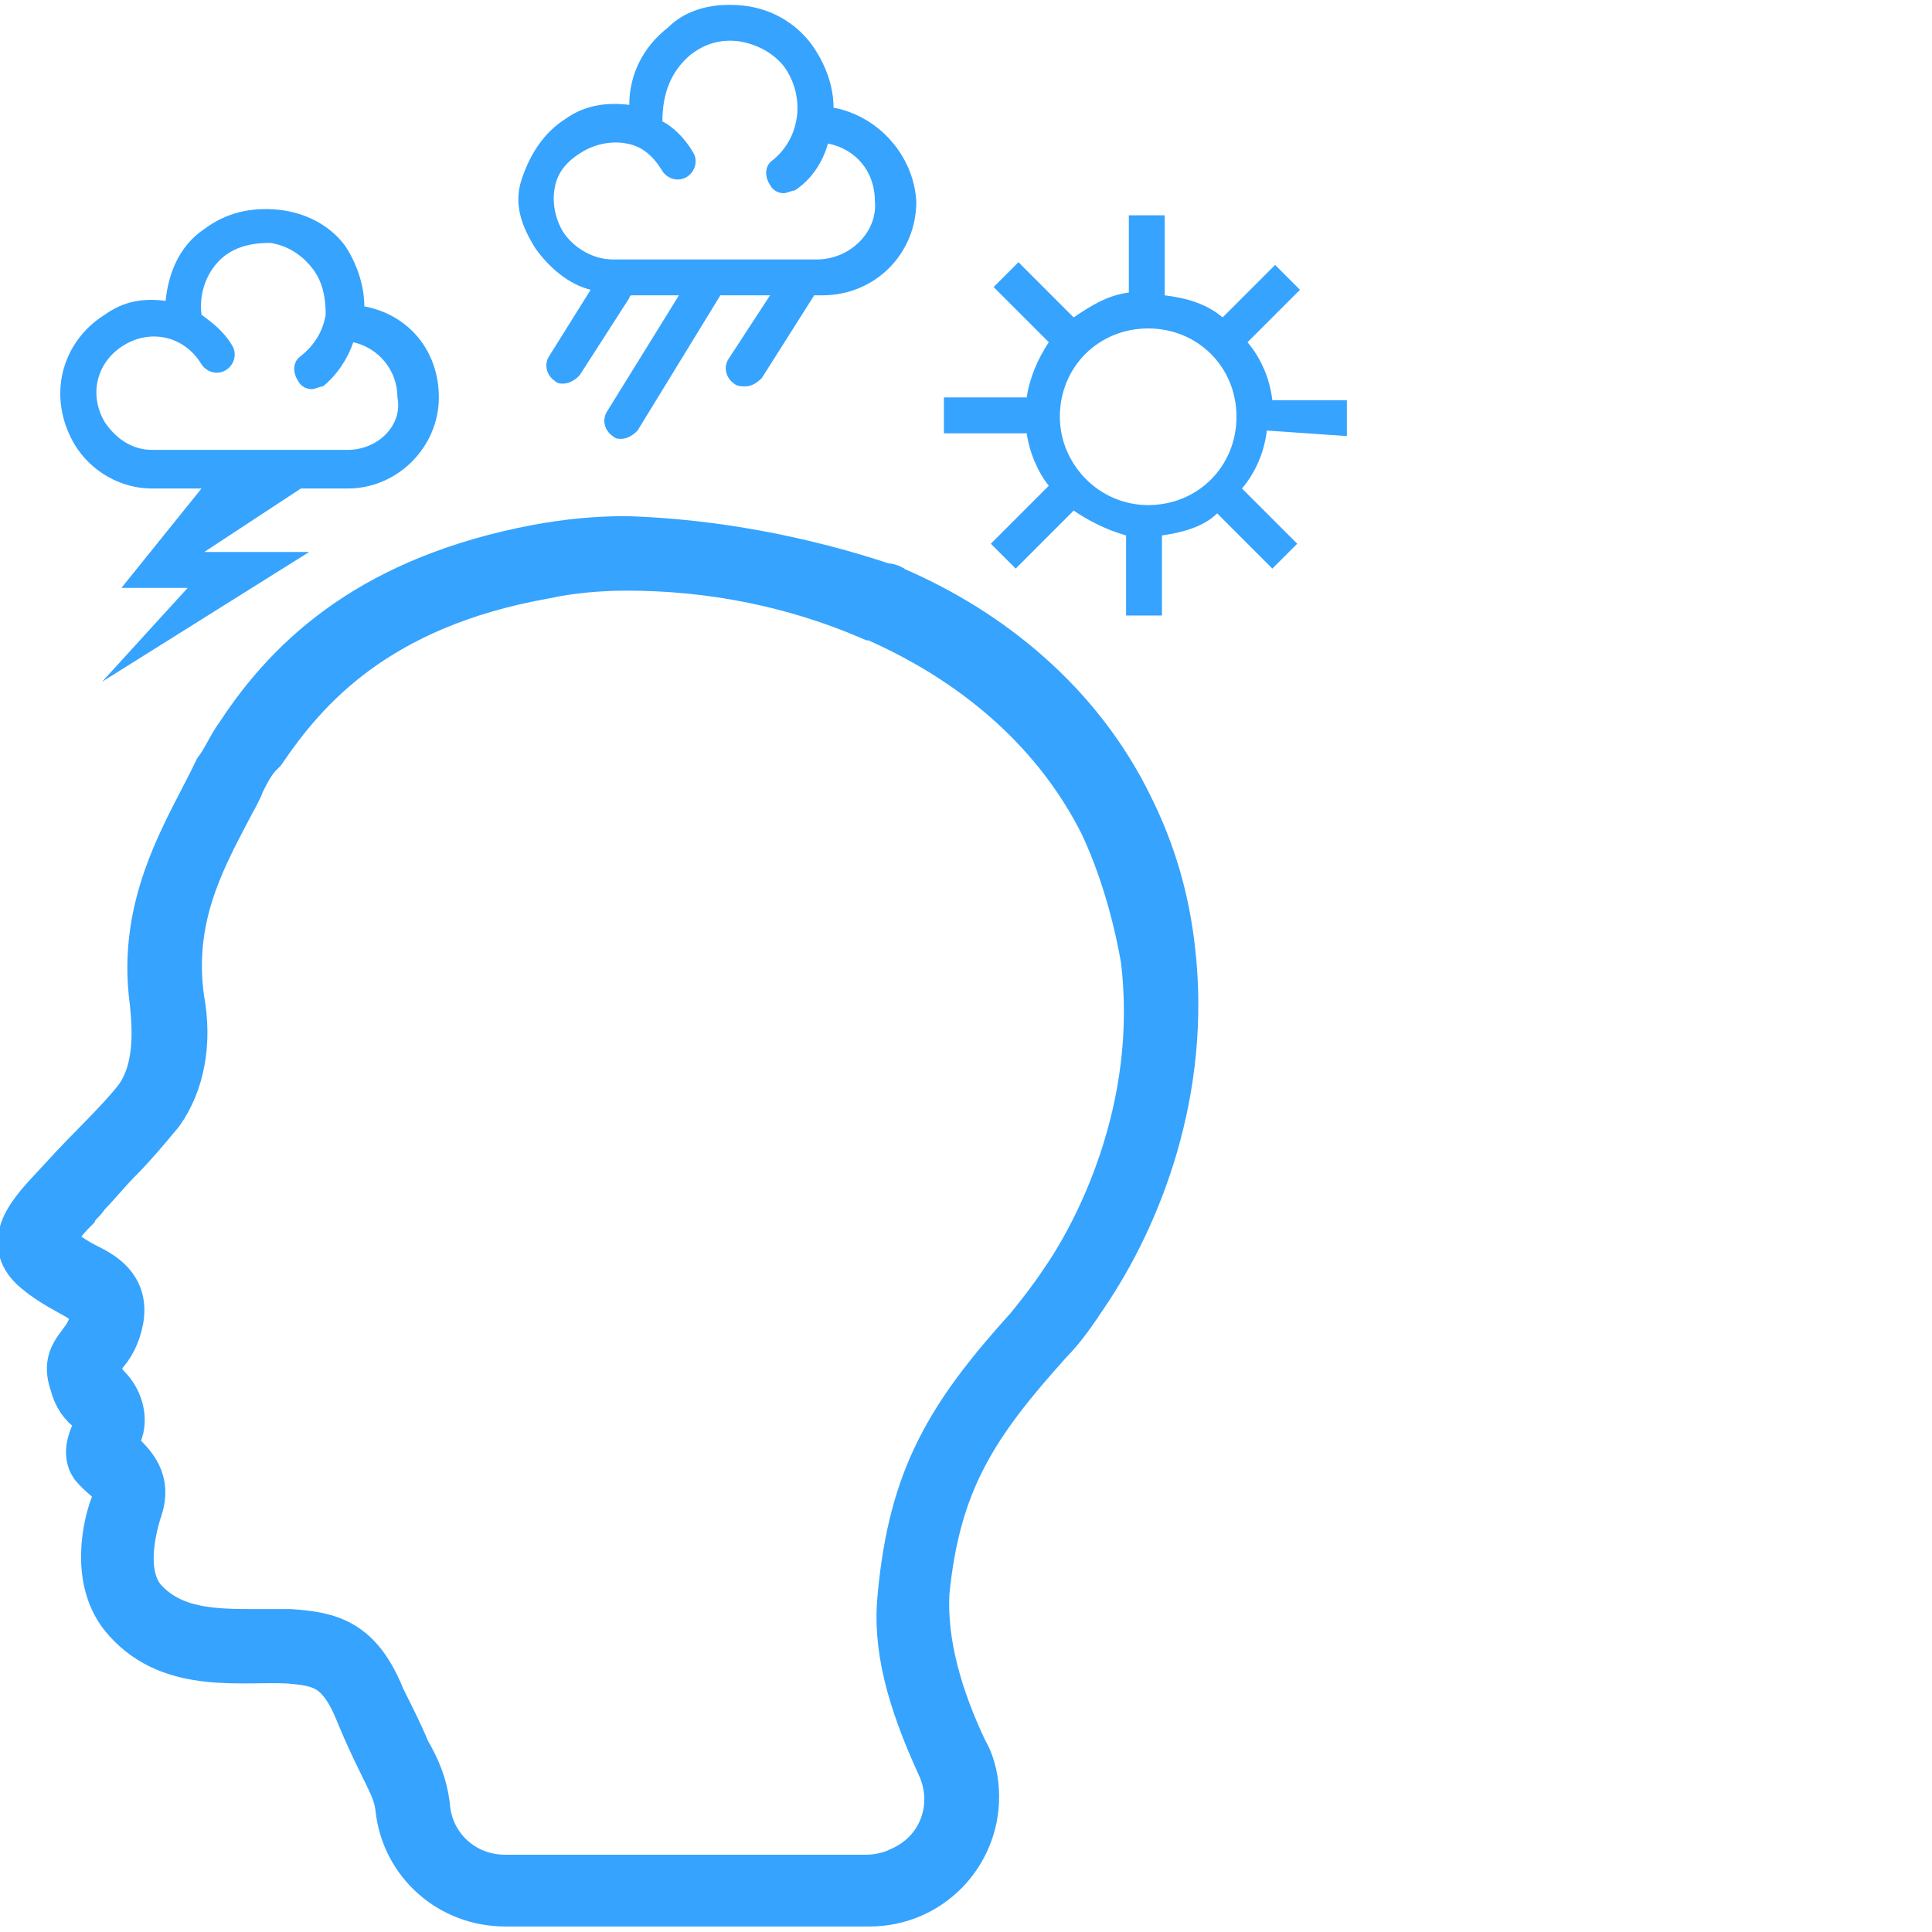 <?xml version="1.0" encoding="utf-8"?>
<!-- Generator: Adobe Illustrator 21.1.0, SVG Export Plug-In . SVG Version: 6.00 Build 0)  -->
<svg version="1.1" id="Layer_1" xmlns="http://www.w3.org/2000/svg" xmlns:xlink="http://www.w3.org/1999/xlink" x="0px" y="0px"
	 viewBox="0 0 70 70" style="enable-background:new 0 0 70 70;" xml:space="preserve">
<style type="text/css">
	.st0{stroke:#36A3FE;stroke-width:2;stroke-miterlimit:10;}
	.st1{fill:#36A3FE;}
</style>
<path class="st0" d="M22.7,20.4c3.1,0,6.1,0.6,8.9,1.8h0.1c0.1,0,0.2,0.1,0.2,0.1c3.8,1.7,6.6,4.3,8.2,7.5c0.7,1.5,1.2,3.2,1.5,4.9
	l0,0c0.7,5.6-1.8,10.2-3,11.9c-0.4,0.6-0.8,1.1-1.2,1.6c-2.9,3.2-4.2,5.4-4.6,9.6c-0.2,1.8,0.3,3.7,1.4,6.1c0.7,1.5,0.1,3.3-1.5,4
	c-0.4,0.2-0.9,0.3-1.3,0.3H18.3c-1.6,0-2.9-1.2-3-2.8l0,0c-0.1-0.7-0.3-1.2-0.7-1.9c-0.2-0.5-0.5-1.1-0.9-1.9
	c-0.8-2-1.8-2.2-3.2-2.3c-0.4,0-0.8,0-1.2,0c-1.5,0-3.1,0-4.2-1.2c-1-1.1-0.3-3.2-0.2-3.5c0.3-0.9-0.2-1.4-0.6-1.8
	c-0.1-0.1-0.2-0.2-0.3-0.3c0-0.2,0.1-0.3,0.1-0.5c0.3-0.5,0.1-1.2-0.3-1.6c-0.2-0.2-0.3-0.4-0.4-0.7c-0.1-0.3-0.1-0.4,0.2-0.7
	s0.5-0.7,0.6-1.2C4.4,46.7,3.6,46.3,3,46c-0.4-0.2-0.8-0.5-1.1-0.7C1.7,45.2,1.7,45,1.7,45c0-0.3,0.5-0.9,0.9-1.3
	c0.1-0.2,0.3-0.3,0.4-0.5c0.4-0.4,0.8-0.9,1.2-1.3c0.5-0.5,1-1.1,1.5-1.7c0.7-1,1-2.4,0.7-4c-0.4-2.9,0.7-5,1.7-6.9
	c0.2-0.4,0.4-0.7,0.5-1c0.2-0.4,0.4-0.8,0.7-1.1l0.1-0.1c1.5-2.2,4.1-5.3,10.3-6.4C20.6,20.5,21.7,20.4,22.7,20.4L22.7,20.4
	 M22.7,19.7c-1.1,0-2.1,0.1-3.2,0.3c-5.8,1.1-8.8,3.8-10.7,6.7C8.5,27.1,8.3,27.6,8,28c-1,2.1-2.8,4.7-2.3,8.3
	c0.1,1,0.2,2.5-0.6,3.6c-0.7,0.9-1.8,1.9-2.7,2.9s-2.2,2.1-1,3.1s2.3,1,2.1,2S2.4,49,2.8,50.1c0.1,0.4,0.3,0.7,0.6,0.9
	c0.2,0.2,0.3,0.6,0.2,0.9c-0.2,0.4-0.3,0.8-0.1,1.1c0.5,0.6,1.1,0.7,0.8,1.5c-0.3,0.7-0.8,2.8,0.4,4.1c1.6,1.8,4.1,1.3,5.8,1.4
	c1.1,0.1,1.9,0.2,2.6,1.9c0.9,2.2,1.4,2.7,1.5,3.6l0,0c0.2,1.9,1.8,3.3,3.7,3.3h13.2c2.1,0,3.7-1.7,3.7-3.7c0-0.5-0.1-1.1-0.4-1.6
	c-0.9-1.9-1.5-3.9-1.4-5.8c0.4-4.1,1.8-6.2,4.5-9.2c0.5-0.5,0.9-1.1,1.3-1.7c1.9-2.8,3.7-7.3,3.1-12.4l0,0c-0.2-1.8-0.7-3.5-1.5-5.1
	c-1.8-3.7-5-6.3-8.5-7.8c-0.1-0.1-0.2-0.1-0.3-0.1C29,20.4,25.8,19.8,22.7,19.7L22.7,19.7z"/>
<g>
	<path class="st1" d="M30.2,3.9c0-0.8-0.3-1.6-0.8-2.3c-0.6-0.8-1.5-1.3-2.5-1.4s-2,0.1-2.7,0.8c-0.9,0.7-1.4,1.7-1.4,2.8
		c-0.8-0.1-1.6,0-2.3,0.5c-0.8,0.5-1.3,1.3-1.6,2.2s0,1.7,0.5,2.5c0.5,0.7,1.2,1.3,2,1.5l-1.5,2.4c-0.2,0.3-0.1,0.7,0.2,0.9
		c0.1,0.1,0.2,0.1,0.3,0.1c0.2,0,0.4-0.1,0.6-0.3l1.8-2.8c0,0,0-0.1,0.1-0.1h1.7L22,14.9c-0.2,0.3-0.1,0.7,0.2,0.9
		c0.1,0.1,0.2,0.1,0.3,0.1c0.2,0,0.4-0.1,0.6-0.3l3-4.9h1.8L26.4,13c-0.2,0.3-0.1,0.7,0.2,0.9C26.7,14,26.9,14,27,14
		c0.2,0,0.4-0.1,0.6-0.3l1.9-3h0.3c1.9,0,3.4-1.5,3.4-3.4C33.1,5.6,31.8,4.2,30.2,3.9z M29.6,9.4h-7.4c-0.7,0-1.4-0.4-1.8-1
		c-0.3-0.5-0.4-1.1-0.3-1.6c0.1-0.6,0.5-1,1-1.3c0.5-0.3,1.1-0.4,1.6-0.3c0.6,0.1,1,0.5,1.3,1c0.2,0.3,0.6,0.4,0.9,0.2
		c0.3-0.2,0.4-0.6,0.2-0.9C24.8,5,24.4,4.6,24,4.4c0-1,0.3-1.8,1-2.4c0.5-0.4,1.1-0.6,1.8-0.5c0.6,0.1,1.2,0.4,1.6,0.9
		C29.2,3.5,29,5,28,5.8c-0.3,0.2-0.3,0.6-0.1,0.9C28,6.9,28.2,7,28.4,7c0.1,0,0.3-0.1,0.4-0.1c0.6-0.4,1-1,1.2-1.7
		c1,0.2,1.7,1,1.7,2.1C31.8,8.4,30.8,9.4,29.6,9.4z"/>
</g>
<g>
	<path class="st1" d="M48.8,15.8v-1.3h-2.7c-0.1-0.8-0.4-1.5-0.9-2.1l1.9-1.9l-0.9-0.9l-1.9,1.9c-0.6-0.5-1.3-0.7-2.1-0.8V7.8h-1.3
		v2.8c-0.8,0.1-1.4,0.5-2,0.9l-2-2L36,10.4l2,2c-0.4,0.6-0.7,1.3-0.8,2h-3v1.3h3c0.1,0.7,0.4,1.4,0.8,1.9l-2.1,2.1l0.9,0.9l2.1-2.1
		c0.6,0.4,1.2,0.7,1.9,0.9v2.9h1.3v-2.9c0.7-0.1,1.5-0.3,2-0.8l2,2l0.9-0.9l-2-2c0.5-0.6,0.8-1.3,0.9-2.1L48.8,15.8L48.8,15.8z
		 M38.4,15.1c0-1.8,1.4-3.2,3.2-3.2s3.2,1.4,3.2,3.2s-1.4,3.2-3.2,3.2C39.8,18.3,38.4,16.8,38.4,15.1z"/>
	<path class="st1" d="M13.2,11.1c0-0.8-0.3-1.6-0.7-2.2c-0.6-0.8-1.5-1.2-2.4-1.3c-1-0.1-1.9,0.1-2.7,0.7C6.5,8.9,6.1,9.9,6,10.9
		c-0.8-0.1-1.5,0-2.2,0.5c-1.6,1-2.1,3-1.1,4.7c0.6,1,1.7,1.6,2.8,1.6h1.8l-2.9,3.6h2.4l-3.1,3.4l7.5-4.7H7.4l3.5-2.3h1.7
		c1.8,0,3.3-1.5,3.3-3.3C15.9,12.7,14.8,11.4,13.2,11.1z M12.6,16.3H5.5c-0.7,0-1.3-0.4-1.7-1c-0.6-1-0.3-2.2,0.7-2.8
		s2.2-0.3,2.8,0.7c0.2,0.3,0.6,0.4,0.9,0.2c0.3-0.2,0.4-0.6,0.2-0.9c-0.3-0.5-0.7-0.8-1.1-1.1c-0.1-0.8,0.2-1.6,0.8-2.1
		c0.5-0.4,1.1-0.5,1.7-0.5c0.6,0.1,1.1,0.4,1.5,0.9s0.5,1.1,0.5,1.7c-0.1,0.6-0.4,1.1-0.9,1.5c-0.3,0.2-0.3,0.6-0.1,0.9
		c0.1,0.2,0.3,0.3,0.5,0.3c0.1,0,0.3-0.1,0.4-0.1c0.5-0.4,0.9-1,1.1-1.6c0.9,0.2,1.6,1,1.6,2C14.6,15.4,13.7,16.3,12.6,16.3z"/>
</g>
</svg>
